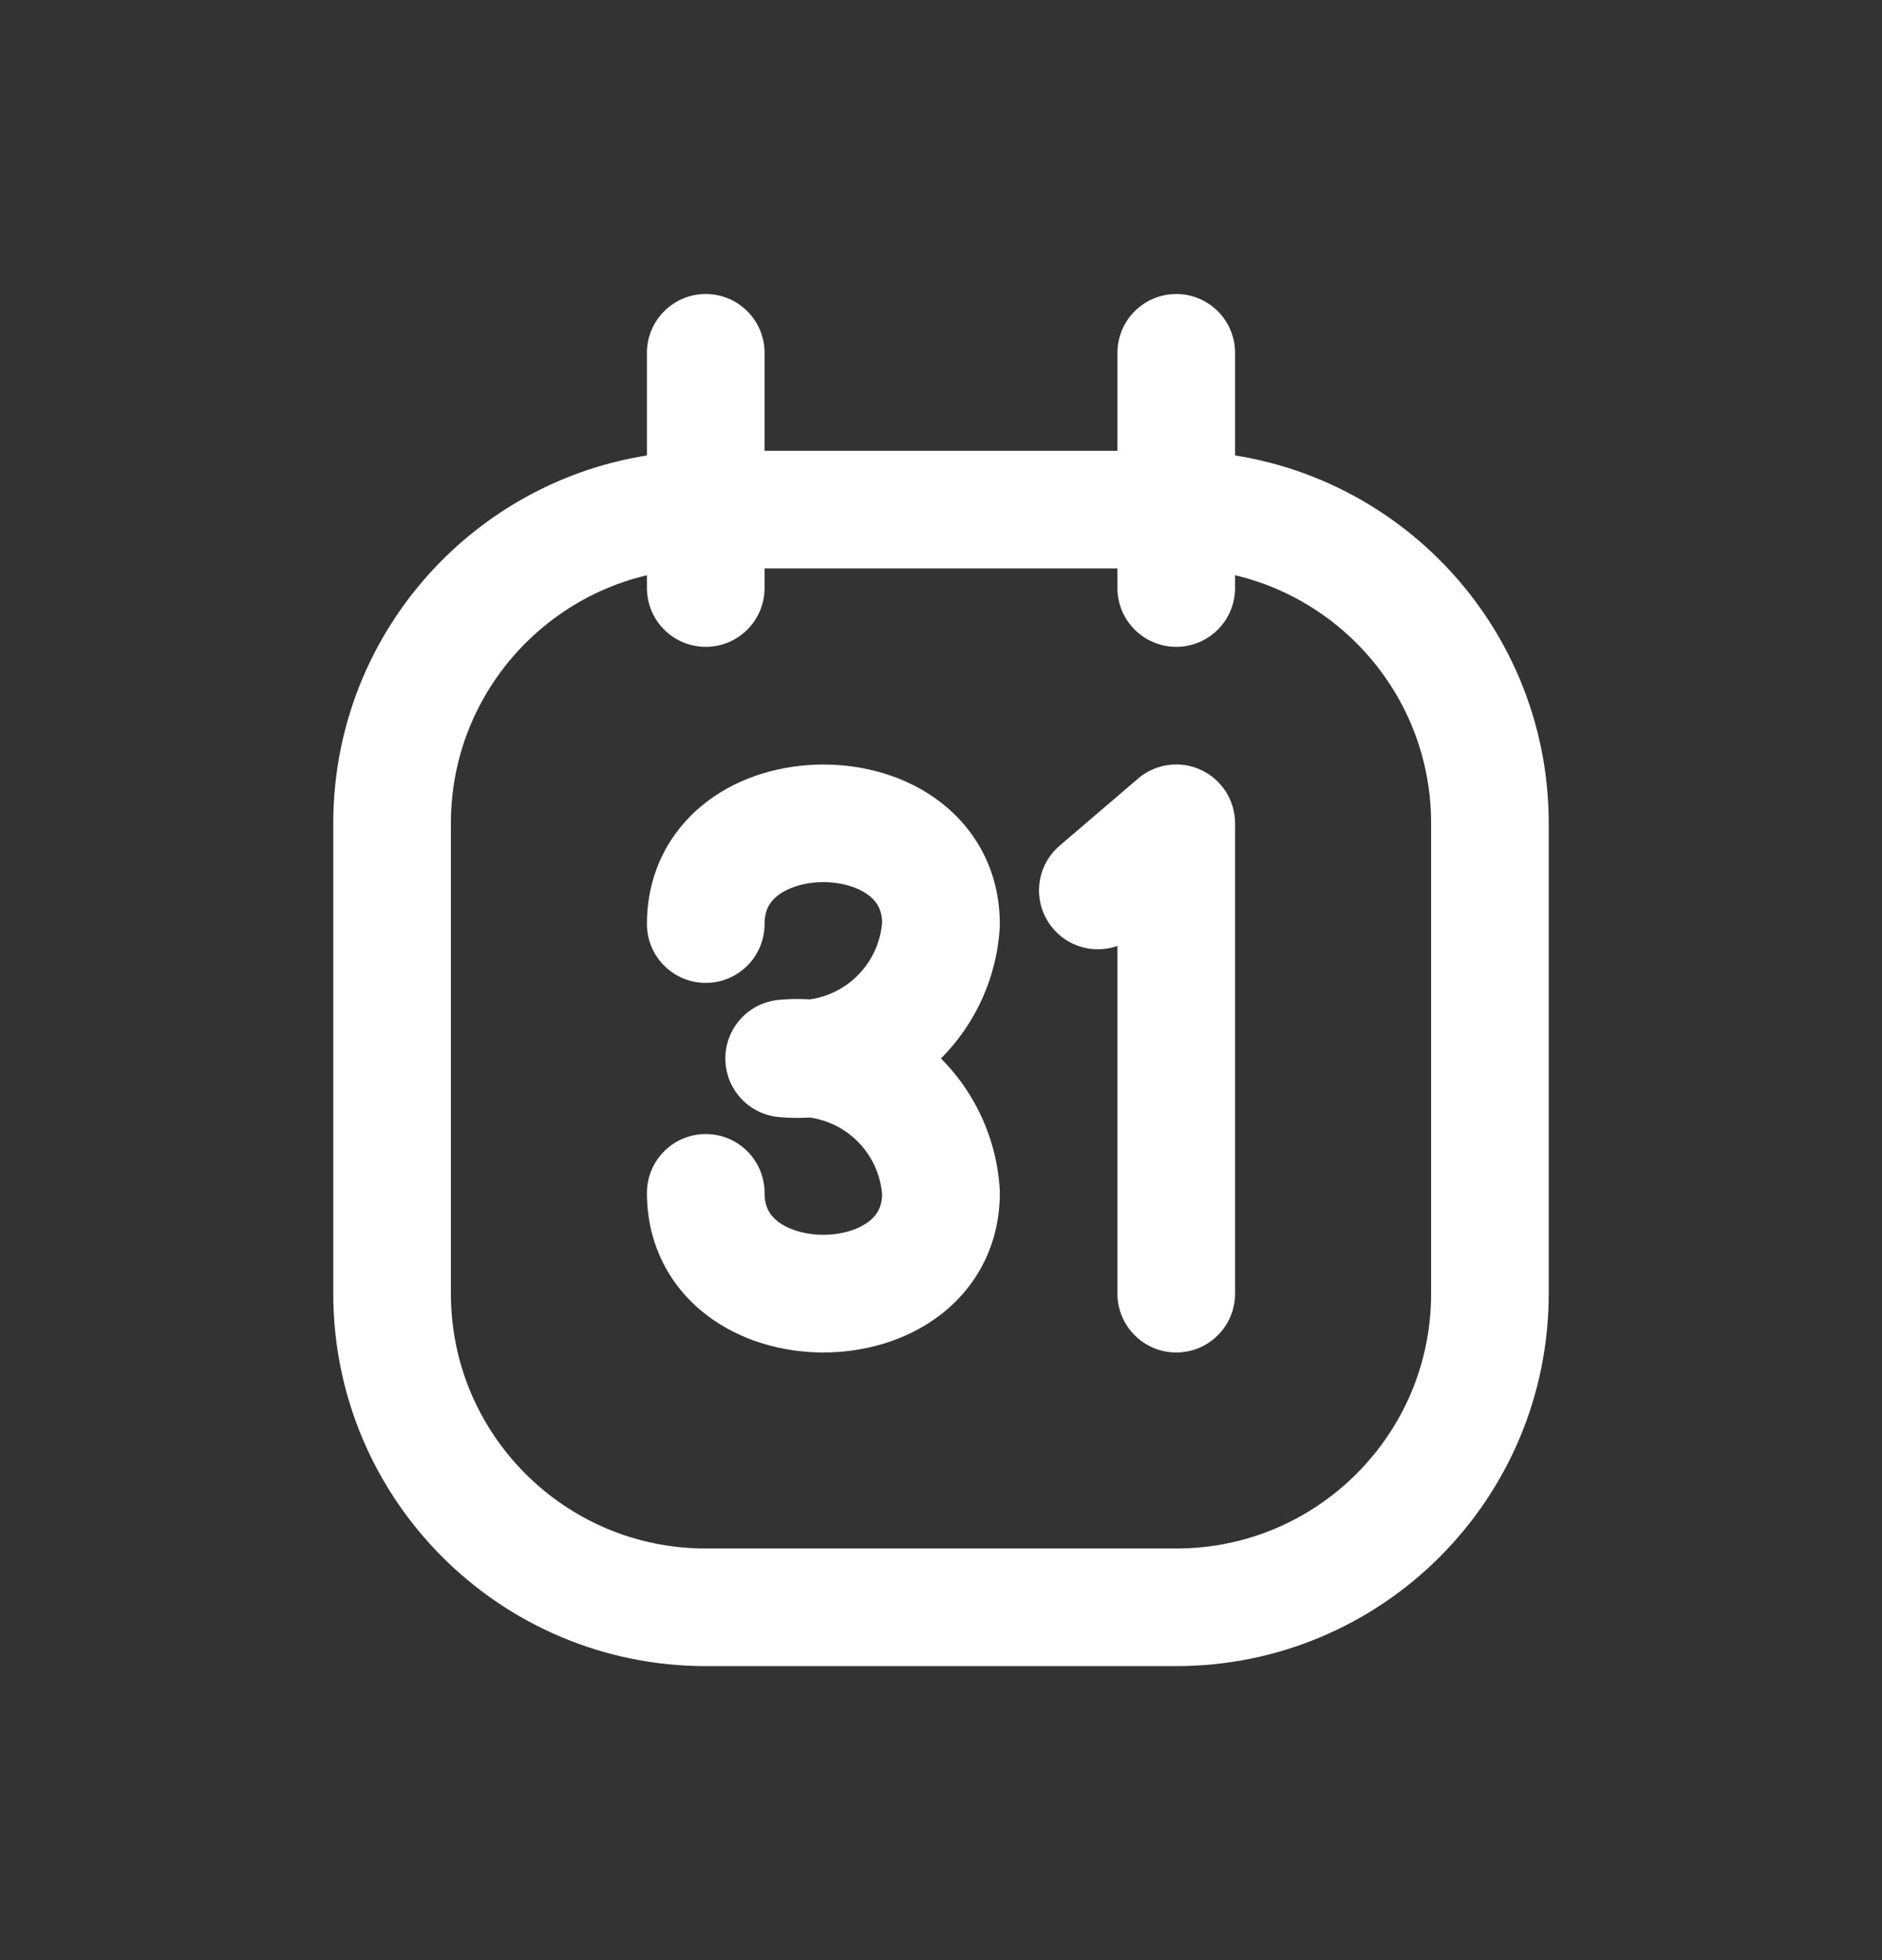 <svg width="24" height="25" viewBox="0 0 24 25" fill="none" xmlns="http://www.w3.org/2000/svg">
<rect x="0" y="0" width="24" height="25" fill="#333333" stroke="none"/>
<g id="Xnix/Line/Calendar">
<g id="Vector">
<path id="Vector_2" fill-rule="evenodd" clip-rule="evenodd" d="M5 10.5V16.5C5 18.709 6.791 20.5 9 20.5H15C17.209 20.5 19 18.709 19 16.5V10.5C19 8.291 17.209 6.5 15 6.5H9C6.791 6.5 5 8.291 5 10.5Z" stroke="white" stroke-width="1.5" stroke-linecap="round" stroke-linejoin="round"/>
<path id="Vector-2" d="M14.25 7.5C14.25 7.914 14.586 8.25 15 8.25C15.414 8.25 15.75 7.914 15.75 7.5H14.25ZM15.75 4.5C15.75 4.086 15.414 3.75 15 3.75C14.586 3.75 14.25 4.086 14.25 4.5H15.75ZM8.25 7.5C8.25 7.914 8.586 8.25 9 8.25C9.414 8.25 9.75 7.914 9.75 7.5H8.25ZM9.75 4.5C9.75 4.086 9.414 3.75 9 3.75C8.586 3.75 8.25 4.086 8.25 4.5H9.75ZM8.25 11.786C8.25 12.2 8.586 12.536 9 12.536C9.414 12.536 9.75 12.2 9.75 11.786H8.25ZM12 11.786L12.749 11.831C12.75 11.816 12.75 11.801 12.75 11.786H12ZM11.364 13.067L11.852 13.637H11.852L11.364 13.067ZM10 13.5L9.929 12.753C9.544 12.79 9.25 13.113 9.25 13.5C9.25 13.887 9.544 14.21 9.929 14.247L10 13.5ZM11.364 13.933L11.852 13.363L11.364 13.933ZM12 15.214H12.75C12.75 15.199 12.75 15.184 12.749 15.169L12 15.214ZM9.75 15.214C9.75 14.8 9.414 14.464 9 14.464C8.586 14.464 8.25 14.8 8.25 15.214H9.75ZM13.512 10.787C13.197 11.057 13.161 11.53 13.431 11.845C13.7 12.16 14.174 12.196 14.488 11.927L13.512 10.787ZM15 10.5H15.75C15.75 10.207 15.579 9.941 15.313 9.819C15.047 9.696 14.734 9.74 14.512 9.931L15 10.5ZM14.25 16.5C14.25 16.914 14.586 17.25 15 17.25C15.414 17.25 15.75 16.914 15.75 16.5H14.25ZM15.75 7.5V4.5H14.25V7.5H15.75ZM9.75 7.5V4.5H8.25V7.5H9.75ZM9.75 11.786C9.75 11.605 9.817 11.499 9.923 11.418C10.05 11.322 10.257 11.251 10.5 11.251C10.743 11.251 10.95 11.322 11.077 11.418C11.183 11.499 11.25 11.605 11.25 11.786H12.75C12.75 11.11 12.442 10.573 11.986 10.225C11.55 9.893 11.007 9.751 10.5 9.751C9.994 9.751 9.45 9.893 9.014 10.225C8.558 10.573 8.25 11.11 8.25 11.786H9.75ZM11.251 11.741C11.234 12.034 11.098 12.307 10.876 12.498L11.852 13.637C12.383 13.181 12.707 12.529 12.749 11.831L11.251 11.741ZM10.876 12.498C10.653 12.689 10.363 12.781 10.071 12.753L9.929 14.247C10.626 14.312 11.32 14.092 11.852 13.637L10.876 12.498ZM10.071 14.247C10.363 14.219 10.653 14.311 10.876 14.502L11.852 13.363C11.32 12.908 10.626 12.688 9.929 12.753L10.071 14.247ZM10.876 14.502C11.098 14.693 11.234 14.966 11.251 15.259L12.749 15.169C12.707 14.471 12.383 13.819 11.852 13.363L10.876 14.502ZM11.25 15.214C11.25 15.395 11.183 15.501 11.077 15.582C10.95 15.678 10.743 15.749 10.5 15.749C10.257 15.749 10.05 15.678 9.923 15.582C9.817 15.501 9.75 15.395 9.75 15.214H8.25C8.25 15.89 8.558 16.427 9.014 16.775C9.45 17.107 9.994 17.25 10.5 17.25C11.007 17.25 11.55 17.107 11.986 16.775C12.442 16.427 12.75 15.89 12.75 15.214H11.25ZM14.488 11.927L15.488 11.069L14.512 9.931L13.512 10.787L14.488 11.927ZM14.25 10.5V16.5H15.75V10.5H14.25Z" fill="white"/>
</g>
</g>
</svg>
